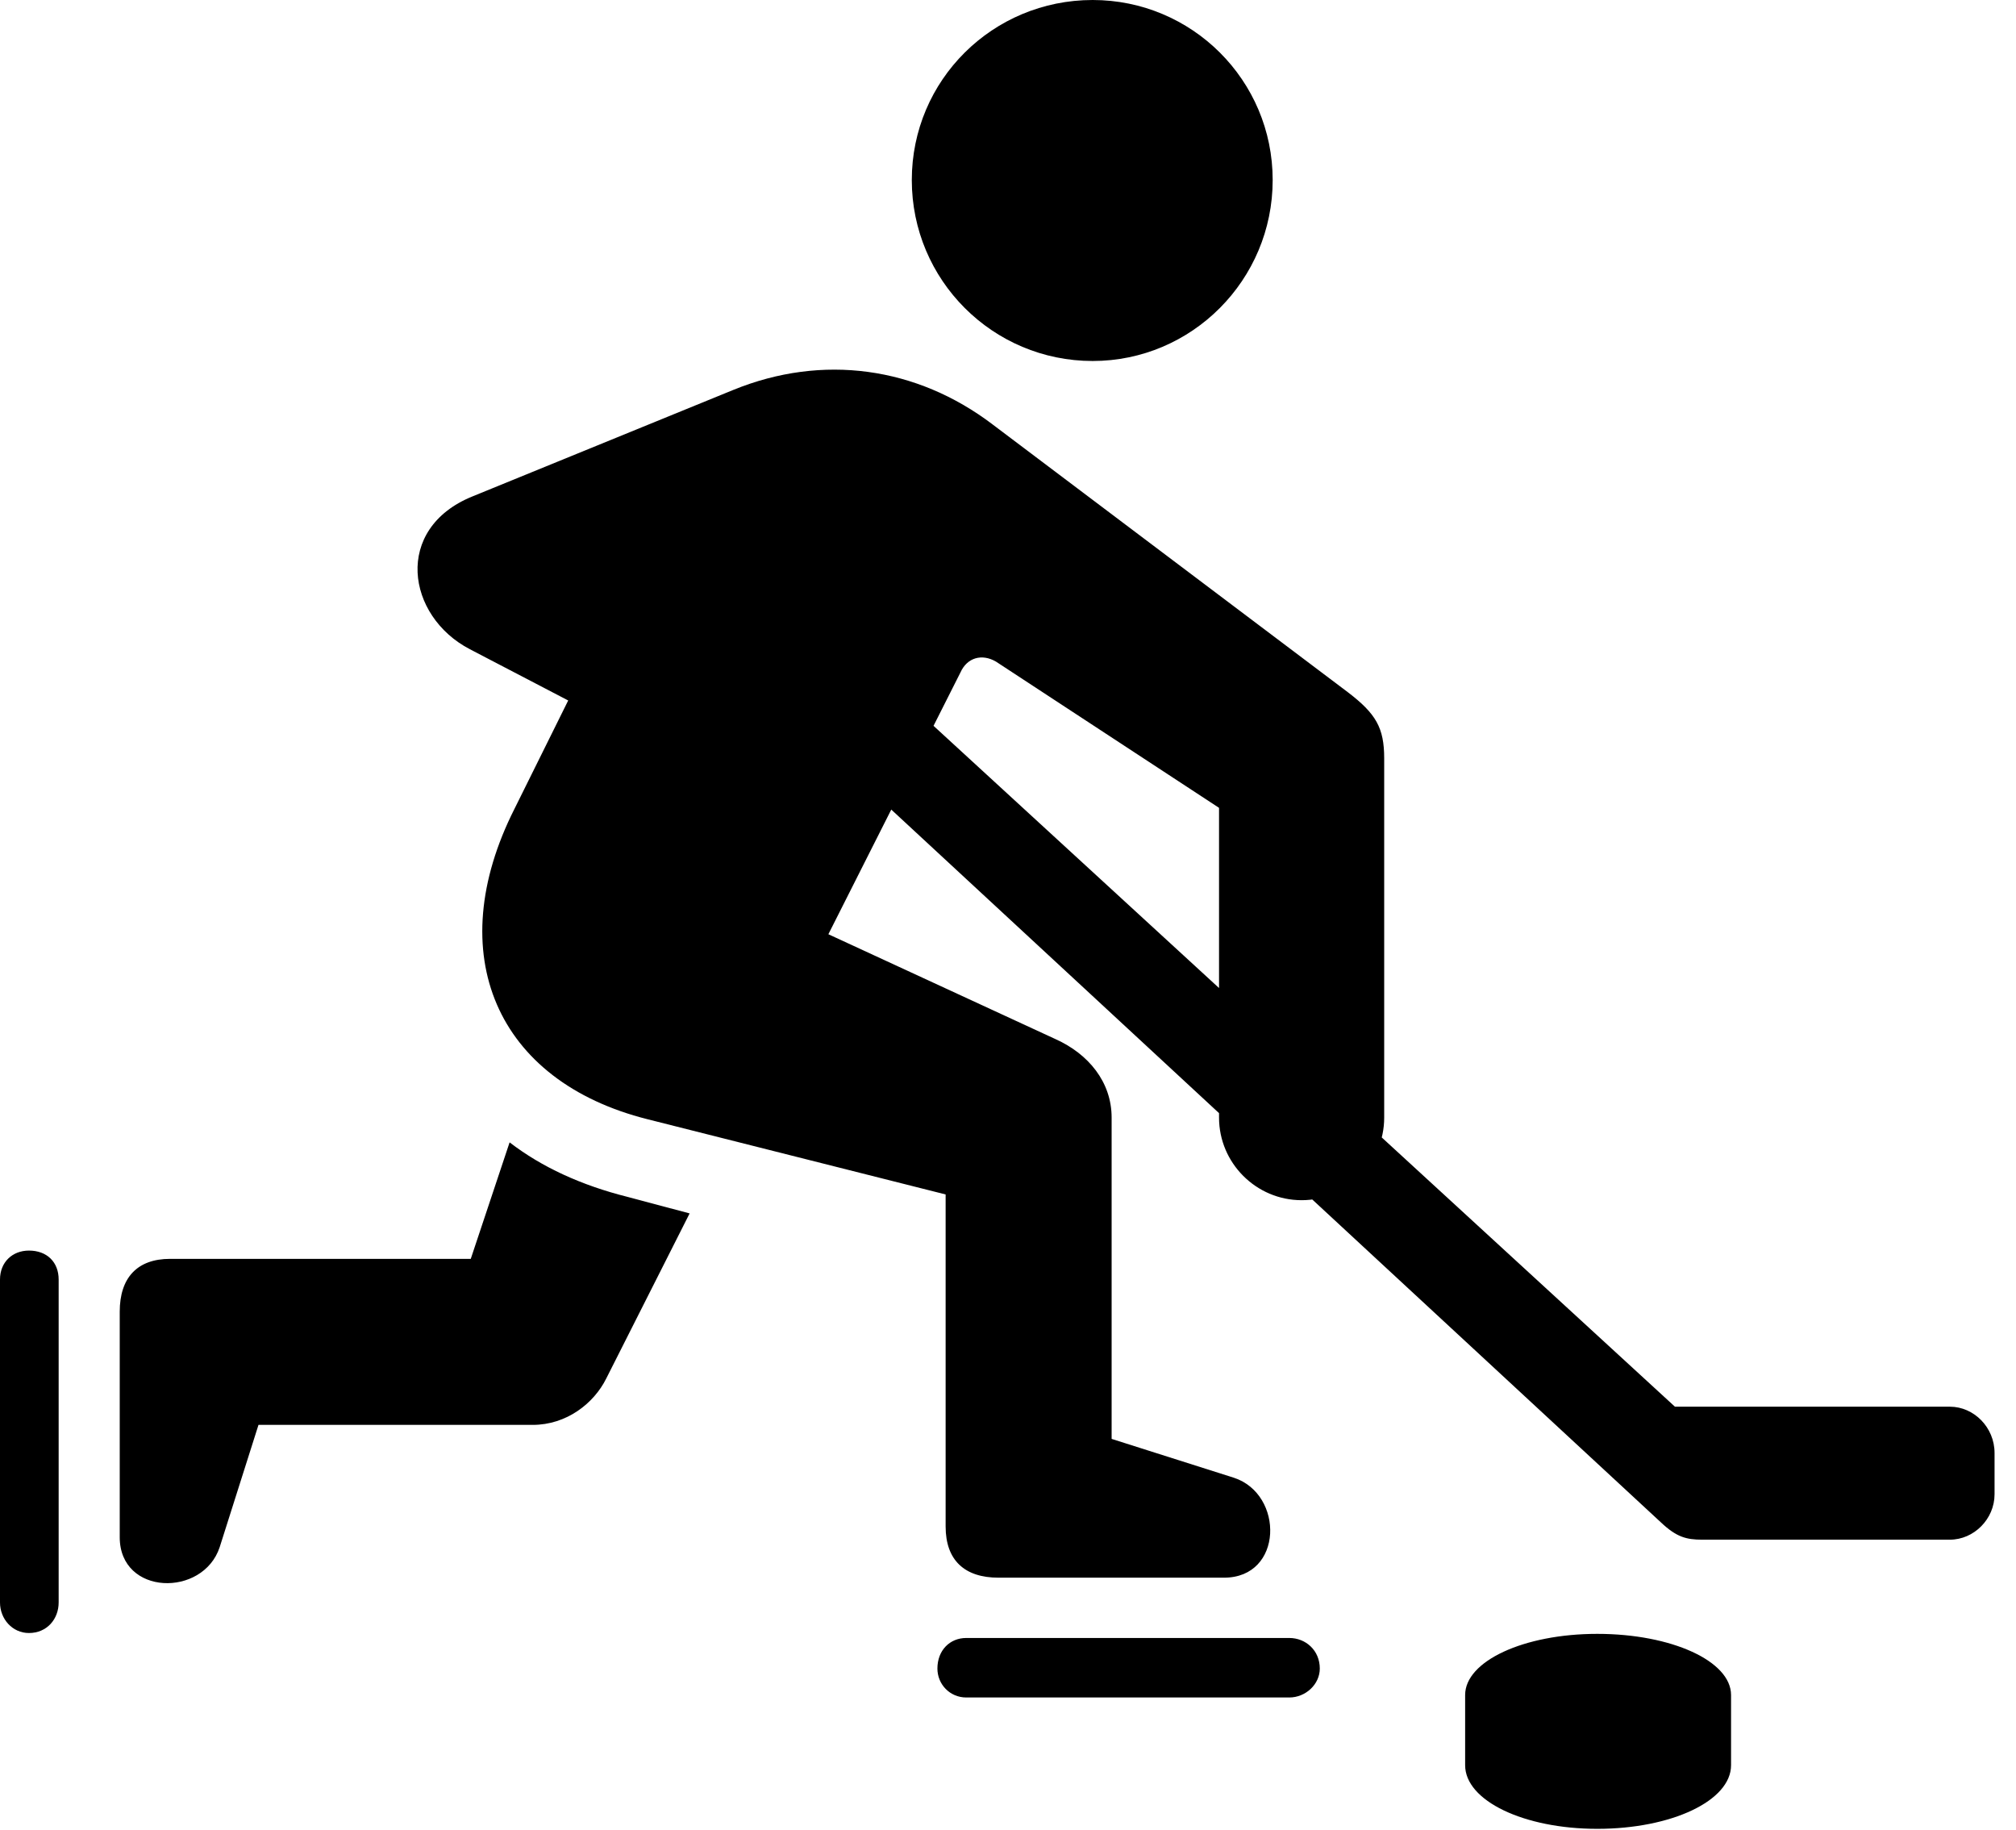 <svg version="1.1" xmlns="http://www.w3.org/2000/svg" xmlns:xlink="http://www.w3.org/1999/xlink" viewBox="0 0 33.373 30.283">
 <g>
  
  <path d="M18.088 5.975C19.729 5.975 21.068 4.635 21.068 2.98C21.068 1.326 19.729 0 18.088 0C16.434 0 15.094 1.326 15.094 2.98C15.094 4.635 16.434 5.975 18.088 5.975ZM15.654 19.77L15.654 25.266C15.654 25.826 15.969 26.113 16.529 26.113L20.262 26.113C21.246 26.113 21.26 24.732 20.426 24.459L18.402 23.816L18.402 18.498C18.402 17.91 18.02 17.445 17.473 17.199L13.713 15.463L15.9 11.129C16.01 10.883 16.256 10.815 16.488 10.951L20.18 13.371L20.18 18.498C20.18 19.25 20.795 19.865 21.547 19.865C22.299 19.865 22.914 19.25 22.914 18.498L22.914 12.551C22.914 12.045 22.777 11.812 22.312 11.457L16.434 7.027C15.176 6.07 13.617 5.852 12.141 6.453L7.82 8.217C6.508 8.75 6.727 10.199 7.779 10.746L9.406 11.594L8.518 13.385C7.301 15.791 8.217 17.896 10.719 18.525ZM8.436 18.908L7.793 20.836L2.816 20.836C2.27 20.836 1.982 21.15 1.982 21.711L1.982 25.443C1.982 26.414 3.363 26.441 3.637 25.607L4.279 23.584L8.818 23.584C9.379 23.584 9.83 23.229 10.035 22.818L11.416 20.084L10.391 19.811C9.625 19.619 8.969 19.318 8.436 18.908ZM15.996 28.096L21.342 28.096C21.615 28.096 21.848 27.877 21.848 27.617C21.848 27.316 21.615 27.111 21.342 27.111L15.996 27.111C15.723 27.111 15.518 27.316 15.518 27.617C15.518 27.877 15.723 28.096 15.996 28.096ZM0 21.178L0 26.523C0 26.797 0.205 27.029 0.479 27.029C0.779 27.029 0.971 26.797 0.971 26.523L0.971 21.178C0.971 20.891 0.779 20.699 0.479 20.699C0.205 20.699 0 20.891 0 21.178ZM28.178 25.484L32.279 25.484C32.676 25.484 33.018 25.143 33.018 24.732L33.018 24.049C33.018 23.625 32.676 23.283 32.279 23.283L27.727 23.283L13.508 10.227L12.154 10.992L27.494 25.197C27.754 25.443 27.918 25.484 28.178 25.484ZM24.254 29.217C24.254 29.805 25.225 30.27 26.441 30.27C27.672 30.27 28.656 29.805 28.656 29.217L28.656 28.055C28.656 27.494 27.672 27.043 26.441 27.043C25.225 27.043 24.254 27.494 24.254 28.055Z" style="fill:hsl(0 0 0/0.85)"></path>
 </g>
</svg>